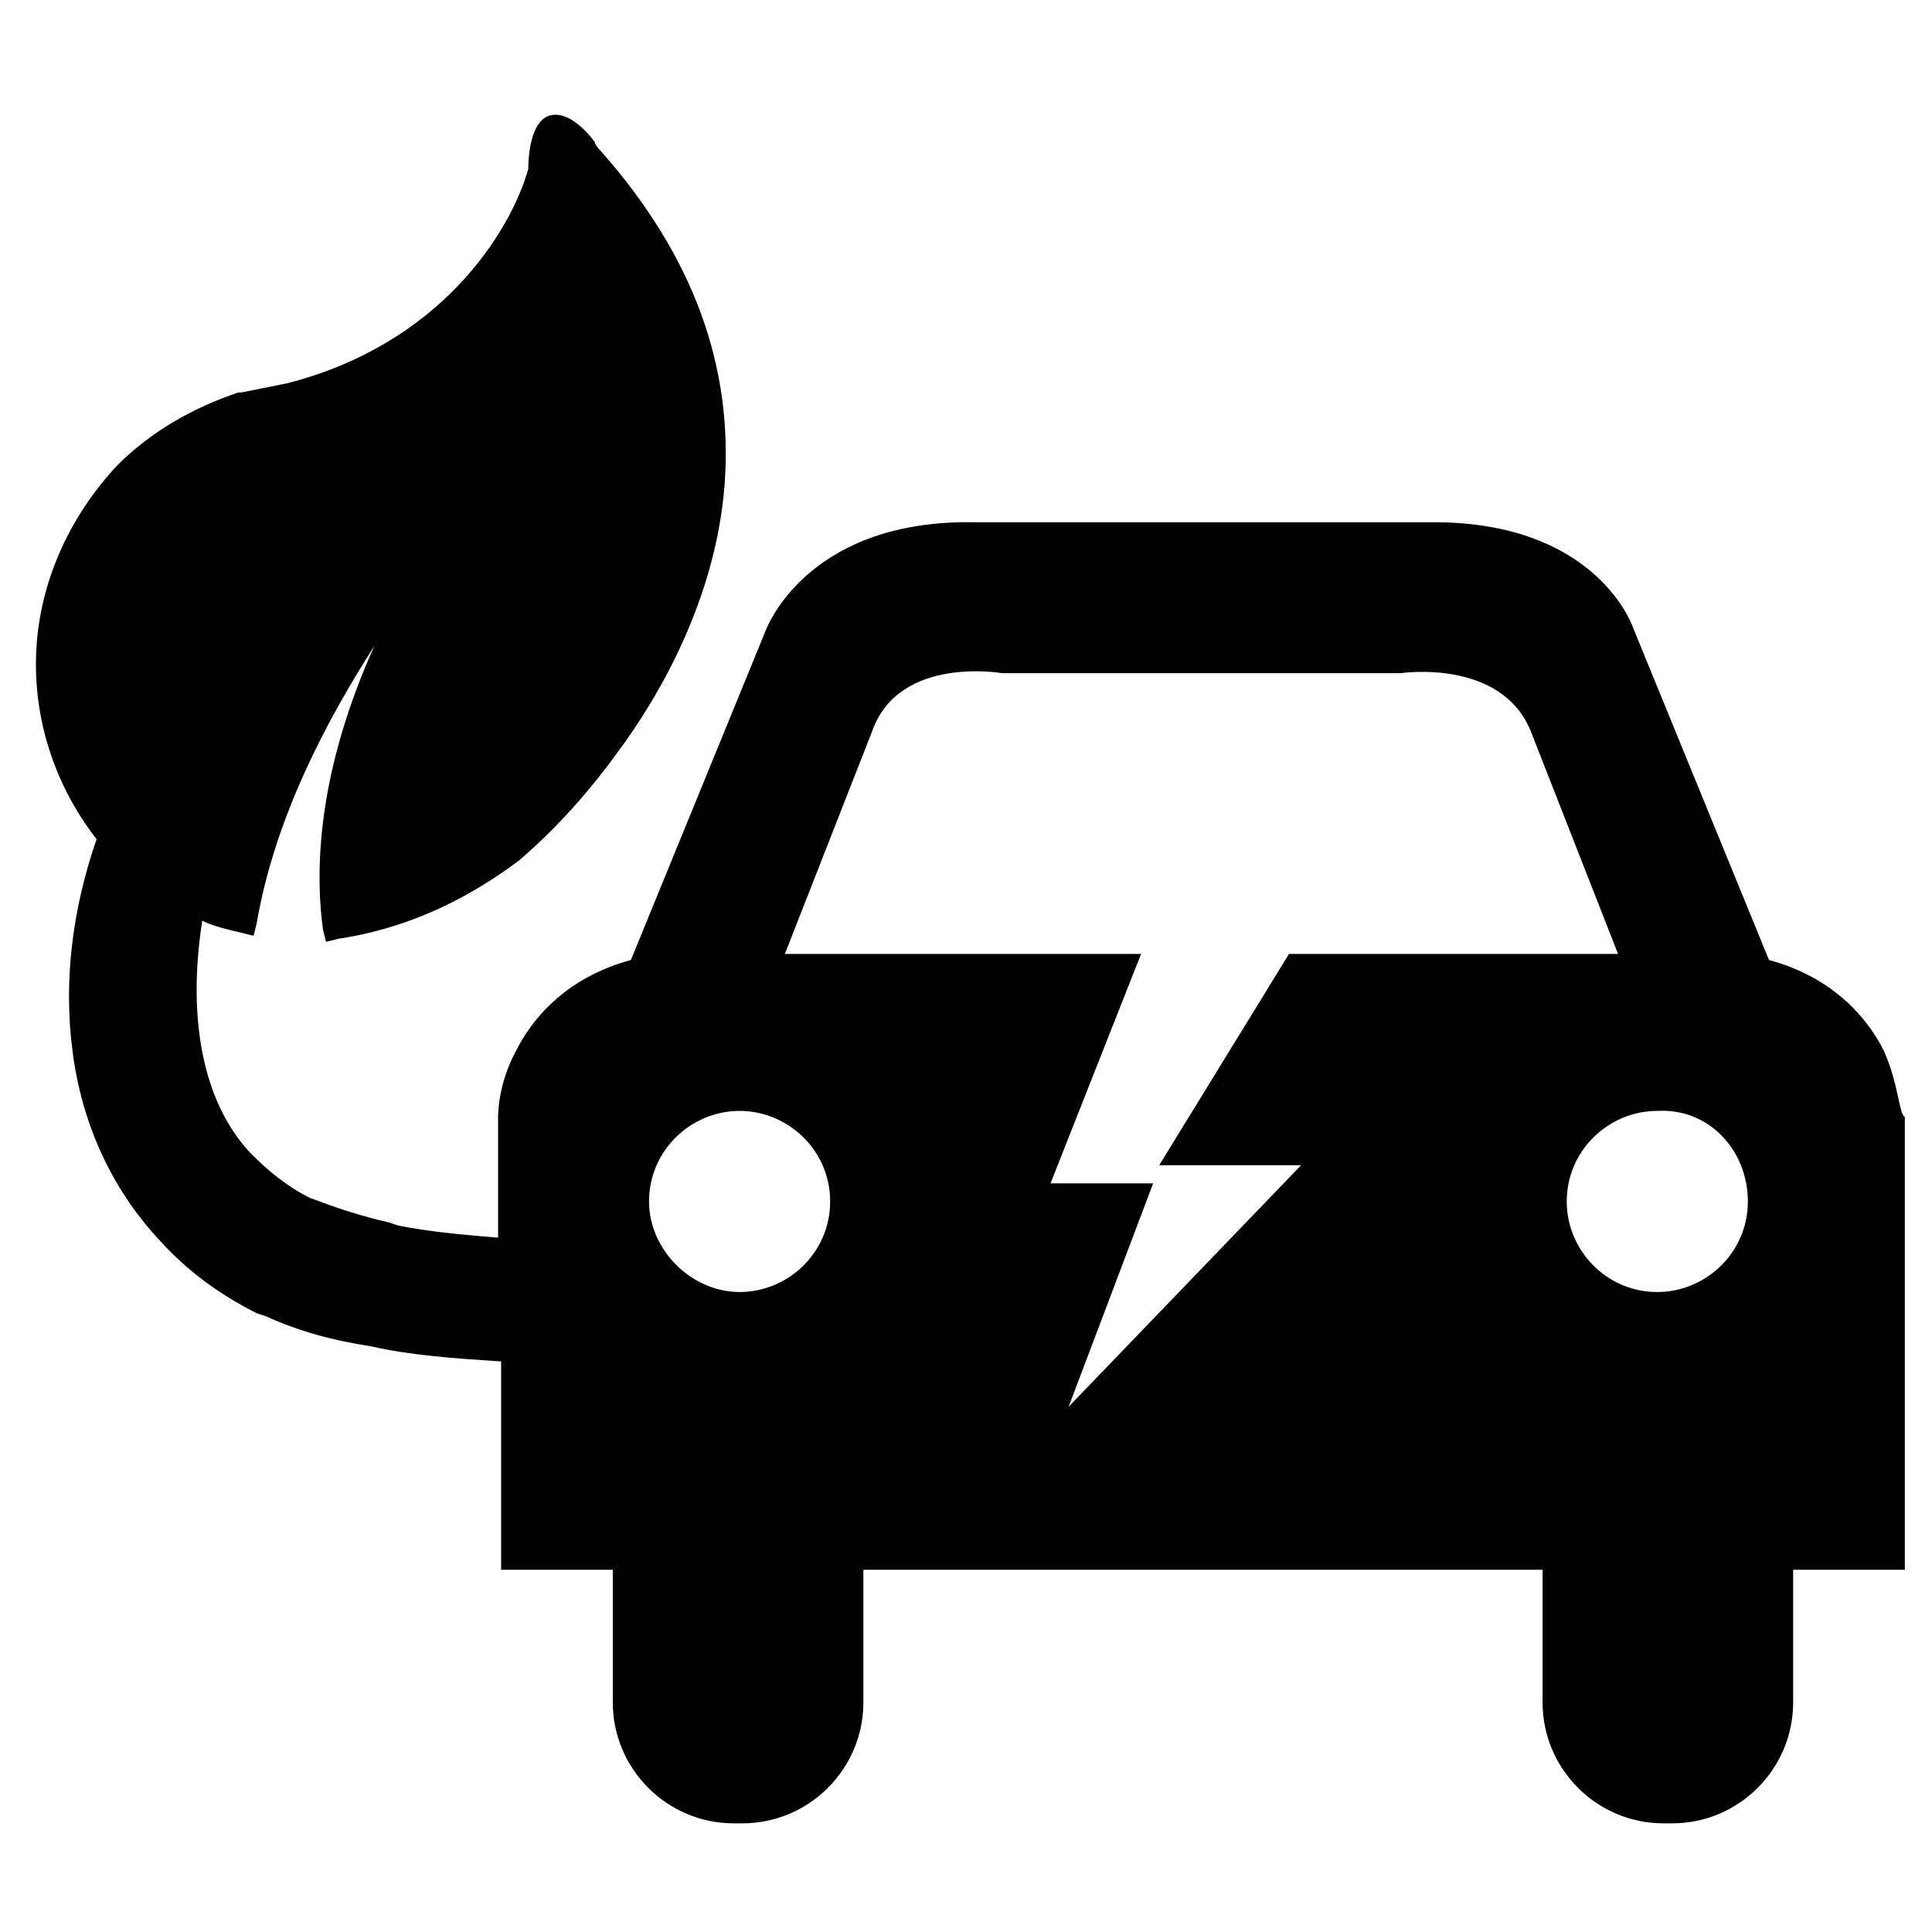 <!-- Generated by IcoMoon.io -->
<svg version="1.1" xmlns="http://www.w3.org/2000/svg" width="32" height="32" viewBox="0 0 32 32">
<title>hybrid</title>
<path d="M31.2 17.4c-0.25-0.5-0.8-1.2-1.9-1.5l-2.25-5.5c-0.050-0.15-0.7-1.75-3.3-1.75-0.050 0-0.1 0-0.1 0h-7.5c-2.7-0.050-3.4 1.65-3.45 1.75l-2.25 5.5c-1.1 0.3-1.65 1-1.9 1.5-0.3 0.55-0.3 1.050-0.3 1.1v2c-0.6-0.050-1.15-0.1-1.65-0.2v0l-0.15-0.050c-0.85-0.2-1.25-0.4-1.3-0.4-0.4-0.2-0.7-0.45-1-0.75-0.8-0.85-1.050-2.25-0.8-3.85 0.2 0.1 0.45 0.15 0.65 0.2l0.2 0.050 0.050-0.2c0.3-1.75 1.15-3.35 1.95-4.6-0.9 2-1 3.6-0.85 4.7l0.050 0.2 0.2-0.050c1-0.15 2-0.55 3-1.3v0c0.050-0.050 0.8-0.65 1.6-1.75 0.75-1 1.65-2.6 1.8-4.45 0.15-1.95-0.5-3.8-2.050-5.55v0 0c0 0-0.1-0.1-0.1-0.15-0.15-0.2-0.4-0.45-0.65-0.45-0.4 0-0.45 0.65-0.45 0.9-0.3 1.050-1.45 2.9-4 3.55-0.25 0.050-0.5 0.1-0.75 0.15h-0.050c-0.75 0.25-1.45 0.65-2 1.2-0.8 0.85-1.3 1.95-1.35 3.1-0.050 1.1 0.3 2.2 1 3.1-0.4 1.15-0.55 2.35-0.4 3.5 0.15 1.2 0.65 2.3 1.45 3.15 0.45 0.5 1 0.9 1.6 1.2v0l0.15 0.050c0.55 0.25 1.1 0.4 1.75 0.5 0.65 0.15 1.4 0.2 2.15 0.25v3.45h1.85v2.2c0 1.1 0.9 2 2 2h0.15c1.1 0 2-0.9 2-2v-2.2h11.25v2.2c0 1.1 0.9 2 2 2h0.15c1.1 0 2-0.9 2-2v-2.2h1.85v-7.5c-0.1-0.050-0.1-0.55-0.35-1.1zM13.75 19.9c0 0.85-0.7 1.5-1.5 1.5s-1.5-0.7-1.5-1.5c0-0.85 0.7-1.5 1.5-1.5s1.5 0.65 1.5 1.5zM19.2 19.3h2.35l-3.85 4 1.4-3.7h-1.7l1.5-3.8h-5.9l1.45-3.7c0.45-1.25 2.15-0.95 2.15-0.95v0h6.6c0 0 1.65-0.25 2.15 0.95l1.45 3.7h-5.45l-2.15 3.5zM28.95 19.9c0 0.85-0.7 1.5-1.5 1.5-0.85 0-1.5-0.7-1.5-1.5 0-0.85 0.7-1.5 1.5-1.5 0.85-0.050 1.5 0.65 1.5 1.5z"></path>
</svg>
